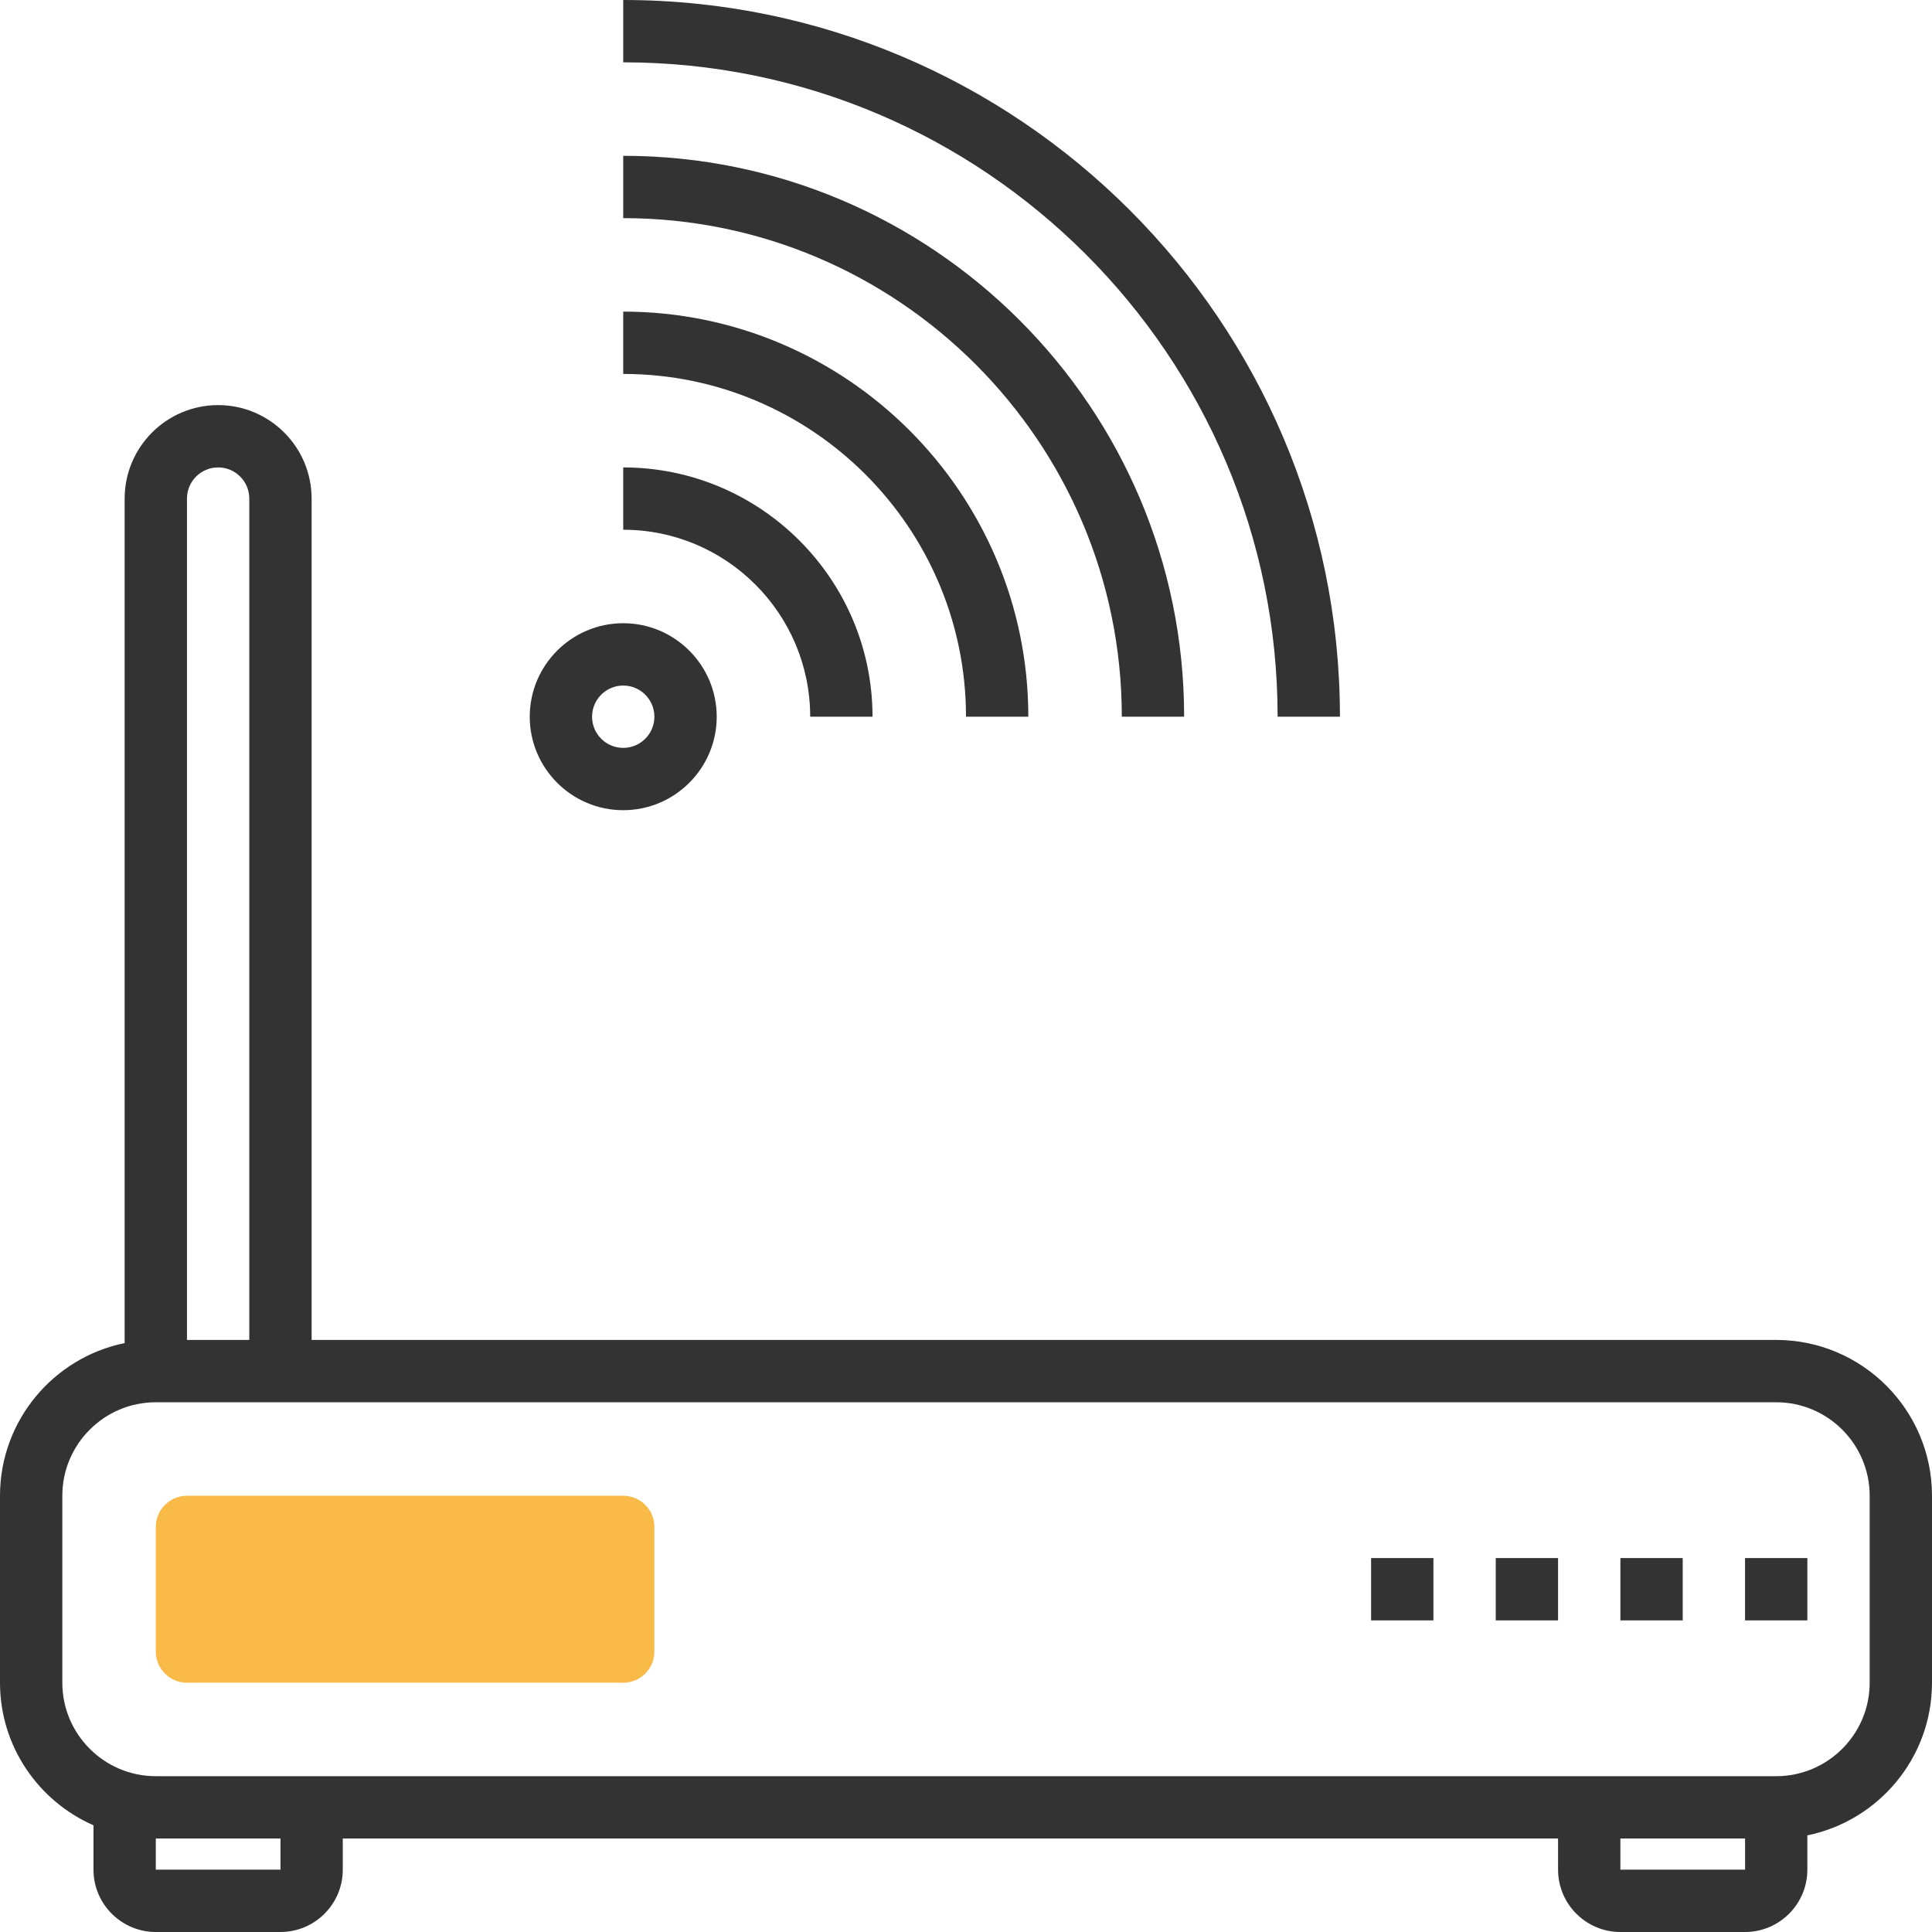 <?xml version="1.0" encoding="iso-8859-1"?>
<!-- Generator: Adobe Illustrator 19.0.0, SVG Export Plug-In . SVG Version: 6.00 Build 0)  -->
<svg version="1.1" id="Layer_1" xmlns="http://www.w3.org/2000/svg" xmlns:xlink="http://www.w3.org/1999/xlink" x="0px" y="0px"
	 viewBox="0 0 496 496" style="enable-background:new 0 0 496 496;" xml:space="preserve">
<path style="fill:#F9BA48;" d="M160,432H48c-4.416,0-8-3.584-8-8v-32c0-4.416,3.584-8,8-8h112c4.416,0,8,3.584,8,8v32
	C168,428.416,164.416,432,160,432z"/>
<g>
	<path style="fill:#333333;" d="M456,344H80V128c0-13.232-10.768-24-24-24s-24,10.768-24,24v216.808C13.768,348.528,0,364.688,0,384
		v48c0,16.36,9.896,30.416,24,36.608V480c0,8.824,7.176,16,16,16h32c8.824,0,16-7.176,16-16v-8h312v8c0,8.824,7.176,16,16,16h32
		c8.824,0,16-7.176,16-16v-8.808c18.232-3.72,32-19.872,32-39.192v-48C496,361.944,478.056,344,456,344z M48,128
		c0-4.416,3.584-8,8-8s8,3.584,8,8v216H48V128z M72.016,480H40v-8h32.008L72.016,480z M416,480v-8h32.008l0.008,8H416z M480,432
		c0,13.232-10.768,24-24,24h-56H88H40c-13.232,0-24-10.768-24-24v-48c0-13.232,10.768-24,24-24h40h376c13.232,0,24,10.768,24,24V432
		z"/>
	<rect x="448" y="400" style="fill:#333333;" width="16" height="16"/>
	<rect x="416" y="400" style="fill:#333333;" width="16" height="16"/>
	<rect x="384" y="400" style="fill:#333333;" width="16" height="16"/>
	<rect x="352" y="400" style="fill:#333333;" width="16" height="16"/>
	<path style="fill:#333333;" d="M160,208c13.232,0,24-10.768,24-24s-10.768-24-24-24s-24,10.768-24,24S146.768,208,160,208z
		 M160,176c4.416,0,8,3.584,8,8s-3.584,8-8,8s-8-3.584-8-8S155.584,176,160,176z"/>
	<path style="fill:#333333;" d="M208,184h16c0-35.288-28.712-64-64-64v16C186.472,136,208,157.528,208,184z"/>
	<path style="fill:#333333;" d="M248,184h16c0-57.344-46.656-104-104-104v16C208.52,96,248,135.48,248,184z"/>
	<path style="fill:#333333;" d="M288,184h16c0-79.4-64.6-144-144-144v16C230.576,56,288,113.424,288,184z"/>
	<path style="fill:#333333;" d="M328,184h16C344,82.536,261.464,0,160,0v16C252.632,16,328,91.368,328,184z"/>
</g>
<g>
</g>
<g>
</g>
<g>
</g>
<g>
</g>
<g>
</g>
<g>
</g>
<g>
</g>
<g>
</g>
<g>
</g>
<g>
</g>
<g>
</g>
<g>
</g>
<g>
</g>
<g>
</g>
<g>
</g>
</svg>
